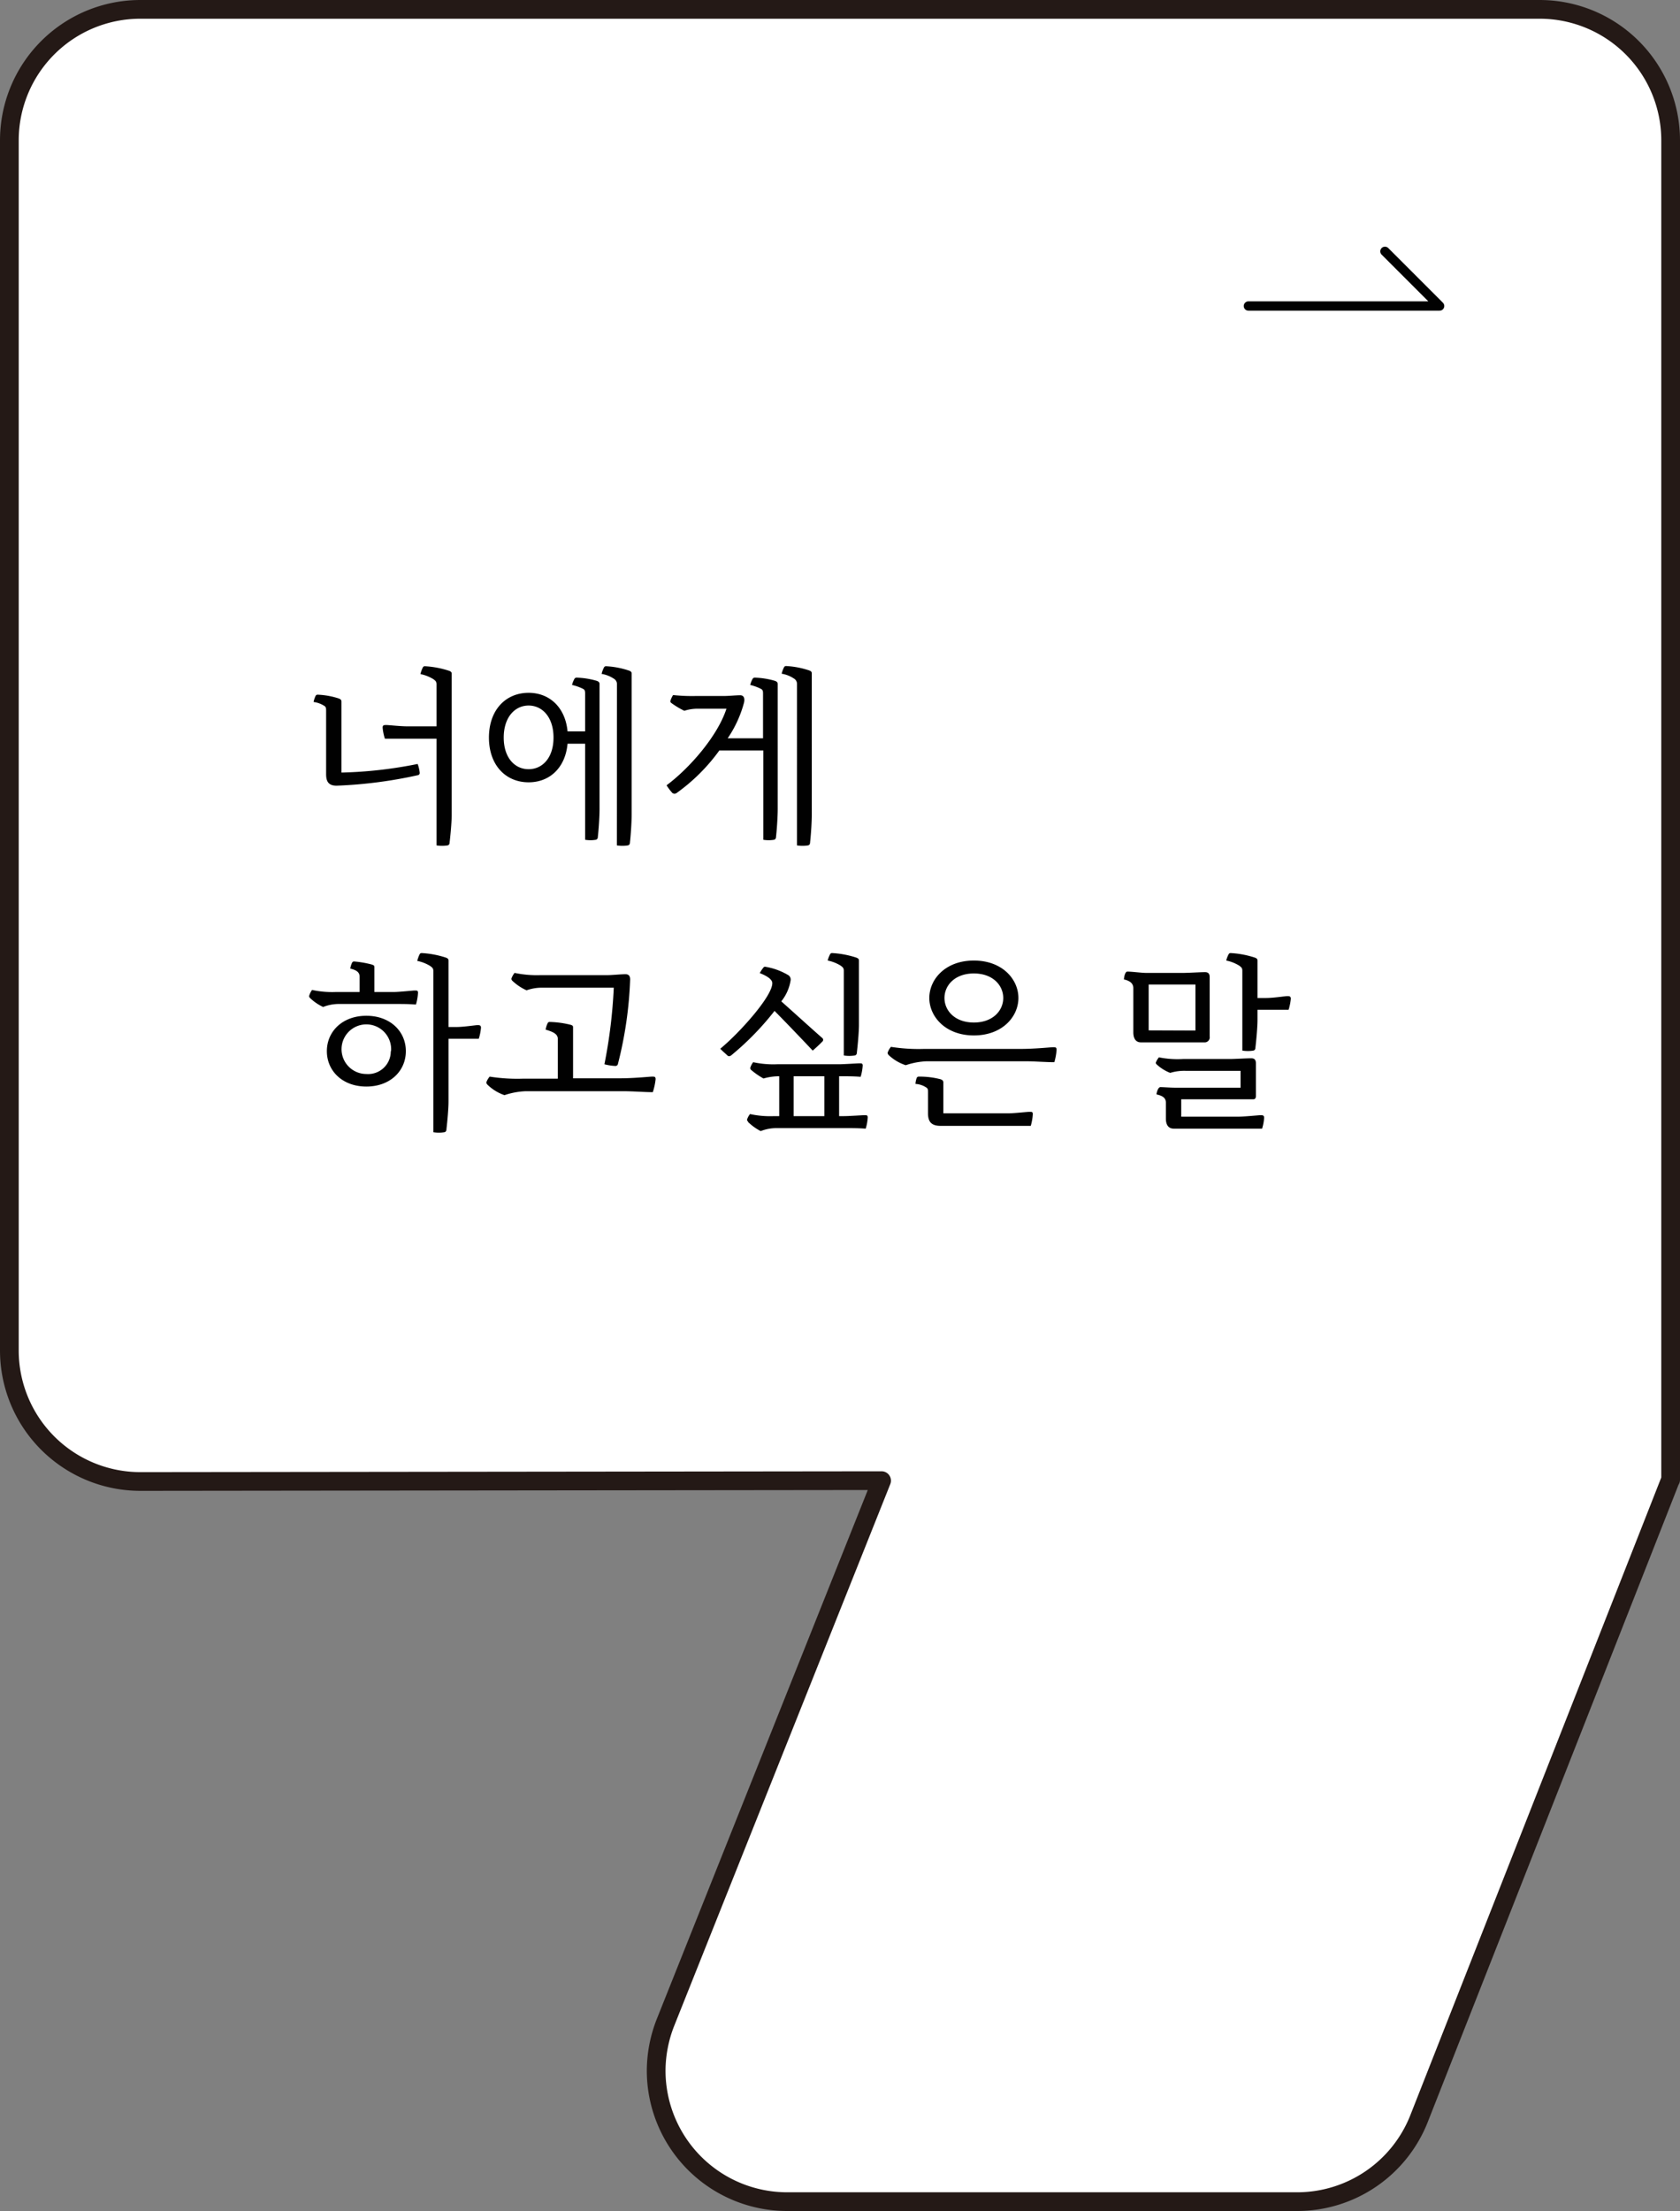 <svg id="Layer_1" data-name="Layer 1" xmlns="http://www.w3.org/2000/svg" viewBox="0 0 179.53 236.19"><rect x="0" y="0" width="179.53" height="236.19" fill="#808080" stroke="none"/><defs><style>.cls-1{fill:#fff;stroke:#241916;stroke-width:2px;}.cls-1,.cls-4{stroke-linecap:round;stroke-linejoin:round;}.cls-2{isolation:isolate;}.cls-3{fill:#010101;}.cls-4{fill:none;stroke:#010101;}</style></defs><path class="cls-1" d="M185.75,159.9l-3.41,8.67-23.46,59.59a14,14,0,0,1-13,8.86H91.36a14,14,0,0,1-14-14,14.16,14.16,0,0,1,1-5.15L101.45,160h0l-79.21.09a14,14,0,0,1-14-14V16.83a14,14,0,0,1,14-14H171.77a14,14,0,0,1,14,14V159.9" transform="translate(-7.24 -1.83)"/><g class="cls-2"><g class="cls-2"><path class="cls-3" d="M42.09,84.54V77.82c0-.3,0-.48-.22-.6a2.75,2.75,0,0,0-1.12-.4,2.81,2.81,0,0,1,.22-.66.23.23,0,0,1,.22-.12,8.36,8.36,0,0,1,2.24.4c.22.08.3.18.3.34v7.58a46.27,46.27,0,0,0,8.14-.92,3.63,3.63,0,0,1,.22.92.24.24,0,0,1-.2.28,48.27,48.27,0,0,1-8.68,1.12C42.37,85.76,42.09,85.34,42.09,84.54Zm11.8-3.8H48.37a5.35,5.35,0,0,1-.24-1.18c0-.24.1-.28.38-.28s1.48.14,2.26.14h3.12V74.94c0-.3-.1-.38-.34-.56a4.19,4.19,0,0,0-1.38-.54,3.26,3.26,0,0,1,.26-.72.23.23,0,0,1,.22-.12,10.16,10.16,0,0,1,2.56.48c.22.08.3.16.3.32V88.86c0,.84-.14,2.26-.22,2.94,0,.18-.06.3-.22.34a3.79,3.79,0,0,1-1.18,0Z" transform="translate(-7.24 -1.83)"/><path class="cls-3" d="M69.77,81.28H67.89c-.24,2.58-1.92,4.12-4.16,4.12-2.44,0-4.24-1.82-4.24-4.78s1.8-4.78,4.24-4.78c2.24,0,3.92,1.56,4.16,4.12h1.88V76c0-.32,0-.48-.26-.6A5.13,5.13,0,0,0,68.37,75a2.66,2.66,0,0,1,.26-.66.26.26,0,0,1,.24-.12,8.54,8.54,0,0,1,2.14.34c.22.08.3.18.3.34V88.26c0,.84-.1,2.26-.18,2.94,0,.18-.06.3-.22.34a3.53,3.53,0,0,1-1.14,0Zm-3.38-.66c0-2.16-1.18-3.42-2.66-3.42s-2.66,1.26-2.66,3.42S62.25,84,63.73,84,66.39,82.78,66.39,80.62Zm6.78-5.68a.66.66,0,0,0-.32-.6,3.29,3.29,0,0,0-1.32-.52,3,3,0,0,1,.26-.7A.23.23,0,0,1,72,73a9.23,9.23,0,0,1,2.44.46c.22.08.3.16.3.32V88.86c0,.84-.1,2.26-.18,2.94,0,.18-.06.3-.22.34a3.79,3.79,0,0,1-1.18,0Z" transform="translate(-7.24 -1.83)"/><path class="cls-3" d="M88.81,82h-4.7a19.86,19.86,0,0,1-4.56,4.54.39.39,0,0,1-.46,0,6.22,6.22,0,0,1-.62-.82c2.4-1.78,5.44-5.22,6.4-8.18H81.93a4.6,4.6,0,0,0-1.56.22,8.92,8.92,0,0,1-1.4-.84c-.06-.06-.1-.1-.1-.18a2.35,2.35,0,0,1,.3-.66,19.43,19.43,0,0,0,2.42.1h3c.5,0,1.34-.08,1.74-.08s.52.32.42.78A12.42,12.42,0,0,1,85,80.7h3.78V76c0-.32,0-.48-.26-.6A5.13,5.13,0,0,0,87.41,75a2.66,2.66,0,0,1,.26-.66.26.26,0,0,1,.24-.12,8.54,8.54,0,0,1,2.14.34c.22.08.3.18.3.34V88.26c0,.84-.1,2.26-.18,2.94,0,.18-.06.3-.22.34a3.53,3.53,0,0,1-1.14,0Zm3.6-7.08a.66.66,0,0,0-.32-.6,3.29,3.29,0,0,0-1.32-.52,3,3,0,0,1,.26-.7.23.23,0,0,1,.22-.12,9.23,9.23,0,0,1,2.44.46c.22.08.3.16.3.32V88.86c0,.84-.1,2.26-.18,2.94,0,.18-.06.3-.22.34a3.79,3.79,0,0,1-1.18,0Z" transform="translate(-7.24 -1.83)"/></g><g class="cls-2"><path class="cls-3" d="M40.41,108.48c-.1-.1-.14-.16-.14-.24a2,2,0,0,1,.32-.66,10.08,10.08,0,0,0,2.56.22h2.52v-1.64c0-.46-.32-.7-1-.86a2.41,2.41,0,0,1,.2-.64.23.23,0,0,1,.22-.12,11,11,0,0,1,1.86.32c.24.08.3.12.3.28v2.66h2.1c.56,0,2-.16,2.22-.16s.34,0,.34.24a5.57,5.57,0,0,1-.22,1.26c-.76-.06-1.44-.06-2.2-.06H43.41a4.62,4.62,0,0,0-1.64.32A5.2,5.2,0,0,1,40.41,108.48Zm1.76,5.64c0-2.12,1.68-3.78,4.22-3.78s4.22,1.66,4.22,3.78-1.68,3.78-4.22,3.78S42.17,116.24,42.17,114.12Zm6.86,0a2.65,2.65,0,1,0-2.64,2.44A2.42,2.42,0,0,0,49,114.12Zm4.52-8.54c0-.3-.1-.38-.34-.56a4.19,4.19,0,0,0-1.38-.54,3.26,3.26,0,0,1,.26-.72.23.23,0,0,1,.22-.12,10.16,10.16,0,0,1,2.56.48c.22.08.3.16.3.32v7.1H56c.78,0,2.06-.2,2.26-.2s.38,0,.38.28a5.35,5.35,0,0,1-.24,1.18H55.17v6.7c0,.84-.14,2.26-.22,2.94,0,.18-.06.3-.22.34a3.79,3.79,0,0,1-1.18,0Z" transform="translate(-7.24 -1.83)"/><path class="cls-3" d="M59.33,117.7a.39.39,0,0,1-.12-.24,1.87,1.87,0,0,1,.36-.62,18.94,18.94,0,0,0,3.56.22h3.72v-4.24c0-.54-.5-.76-1.3-1a2.41,2.41,0,0,1,.22-.7A.23.23,0,0,1,66,111a10.14,10.14,0,0,1,2.2.3c.22.06.28.12.28.28v5.44h5c1.54,0,3.18-.18,3.44-.18s.38,0,.38.28A6.58,6.58,0,0,1,77,118.5c-.94,0-2.08-.1-3.1-.1H63.39a8,8,0,0,0-2.24.42A4.88,4.88,0,0,1,59.33,117.7Zm12.5-2.18a54.41,54.41,0,0,0,1-8.18H65.13a4.86,4.86,0,0,0-1.62.28,5.41,5.41,0,0,1-1.5-1,.34.34,0,0,1-.12-.24,2,2,0,0,1,.34-.62A11.51,11.51,0,0,0,65,106h7.14c.5,0,1.44-.1,1.94-.1.32,0,.5.16.5.56a42.2,42.2,0,0,1-1.3,9,.27.27,0,0,1-.3.24A5.55,5.55,0,0,1,71.83,115.52Z" transform="translate(-7.24 -1.83)"/><path class="cls-3" d="M84.21,113.86c2-1.64,5.56-5.58,5.56-7,0-.44-.64-.8-1.34-1.08a3.9,3.9,0,0,1,.4-.6.21.21,0,0,1,.16-.08,7,7,0,0,1,2.52.92.56.56,0,0,1,.22.52,4.76,4.76,0,0,1-1,2.26c1.62,1.44,2.84,2.56,4.36,3.9a.25.25,0,0,1,0,.42c-.24.26-.7.68-1,.94-1.42-1.5-2.62-2.76-4.08-4.24a30,30,0,0,1-4.62,4.74c-.14.1-.28.16-.44,0S84.45,114.12,84.21,113.86Zm3,7.82c-.1-.1-.14-.16-.14-.24a1.77,1.77,0,0,1,.32-.6,10.08,10.08,0,0,0,2.56.22h.56V116.8a6.09,6.09,0,0,0-1.68.24,7.87,7.87,0,0,1-1.28-.88.31.31,0,0,1-.14-.24,1.83,1.83,0,0,1,.32-.62,10.08,10.08,0,0,0,2.56.22h6.58c.56,0,2-.1,2.22-.1s.34,0,.34.24a5.13,5.13,0,0,1-.22,1.2c-.76-.06-1.44-.06-2.2-.06h-.1v4.26h.5c.56,0,2-.1,2.22-.1s.34,0,.34.24a5.13,5.13,0,0,1-.22,1.2c-.76-.06-1.44-.06-2.2-.06H90.17a4.62,4.62,0,0,0-1.64.32A5.82,5.82,0,0,1,87.17,121.68Zm8.12-.62V116.8H92.05v4.26Zm2.08-15.52c0-.3-.1-.38-.34-.56a4.19,4.19,0,0,0-1.38-.54,2.85,2.85,0,0,1,.26-.68.23.23,0,0,1,.22-.12,10.16,10.16,0,0,1,2.56.48c.22.08.3.16.3.32v6.86c0,.84-.14,2.26-.22,2.94,0,.18-.06.3-.22.34a3.79,3.79,0,0,1-1.18,0Z" transform="translate(-7.24 -1.83)"/><path class="cls-3" d="M102.21,114.54a.39.39,0,0,1-.12-.24,1.93,1.93,0,0,1,.36-.64,18.94,18.94,0,0,0,3.56.22h10.32c1.54,0,3.18-.18,3.44-.18s.38,0,.38.28a6.42,6.42,0,0,1-.24,1.32c-.94,0-2.08-.1-3.1-.1H106.27a8,8,0,0,0-2.24.42A4.79,4.79,0,0,1,102.21,114.54Zm4.2,6.22v-2.22c0-.3,0-.44-.22-.56a2.3,2.3,0,0,0-1.12-.36,2.19,2.19,0,0,1,.14-.66.23.23,0,0,1,.22-.12,8.88,8.88,0,0,1,2.32.28c.22.08.3.18.3.34v3.3h7c.56,0,2-.16,2.22-.16s.34,0,.34.24a5.57,5.57,0,0,1-.22,1.26h-9.64C106.79,122.1,106.41,121.68,106.41,120.76Zm.14-12.32c0-2,1.72-4,4.76-4s4.76,2,4.76,4-1.72,4-4.76,4S106.55,110.42,106.55,108.44Zm7.9,0c0-1.34-1.1-2.62-3.14-2.62s-3.14,1.28-3.14,2.62,1.1,2.62,3.14,2.62S114.45,109.78,114.45,108.44Z" transform="translate(-7.24 -1.83)"/><path class="cls-3" d="M128.35,112.1v-4.72c0-.54-.44-.8-1-.92,0-.18.1-.84.36-.84.48,0,1.52.14,2,.14h4c.5,0,1.8-.08,2.3-.08.32,0,.5.14.5.54v6.34a.54.54,0,0,1-.6.62h-6.76C128.69,113.18,128.35,112.86,128.35,112.1Zm6.64-.18V107h-5v4.9Zm-3.16,9.4v-1.7c0-.58-.48-.76-1-.88,0-.18.16-.78.42-.78s1.08.06,1.56.06h7v-1.8h-5.88a5.17,5.17,0,0,0-1.64.22,4.55,4.55,0,0,1-1.44-.9.27.27,0,0,1-.1-.18,1.8,1.8,0,0,1,.34-.58,10,10,0,0,0,2.56.18h5c.5,0,1.8-.08,2.3-.08.32,0,.5.14.5.54v3.5c0,.22-.1.34-.26.34h-7.72v1.86h6c.76,0,2.28-.16,2.48-.16s.38,0,.38.28a5,5,0,0,1-.22,1.16h-9.42C132.17,122.4,131.83,122.08,131.83,121.32ZM140,105.54c0-.3-.1-.38-.34-.56a4.19,4.19,0,0,0-1.38-.54,2.85,2.85,0,0,1,.26-.68.23.23,0,0,1,.22-.12,10.16,10.16,0,0,1,2.56.48c.22.08.3.16.3.32v4h.92c.78,0,2.06-.2,2.26-.2s.38,0,.38.28a5.35,5.35,0,0,1-.24,1.18h-3.32v1.08c0,.84-.14,2.26-.22,2.94,0,.18-.06.3-.22.34a3.79,3.79,0,0,1-1.18,0Z" transform="translate(-7.24 -1.83)"/></g></g><polyline class="cls-4" points="133.41 32.69 153.84 32.69 148 26.85"/></svg>